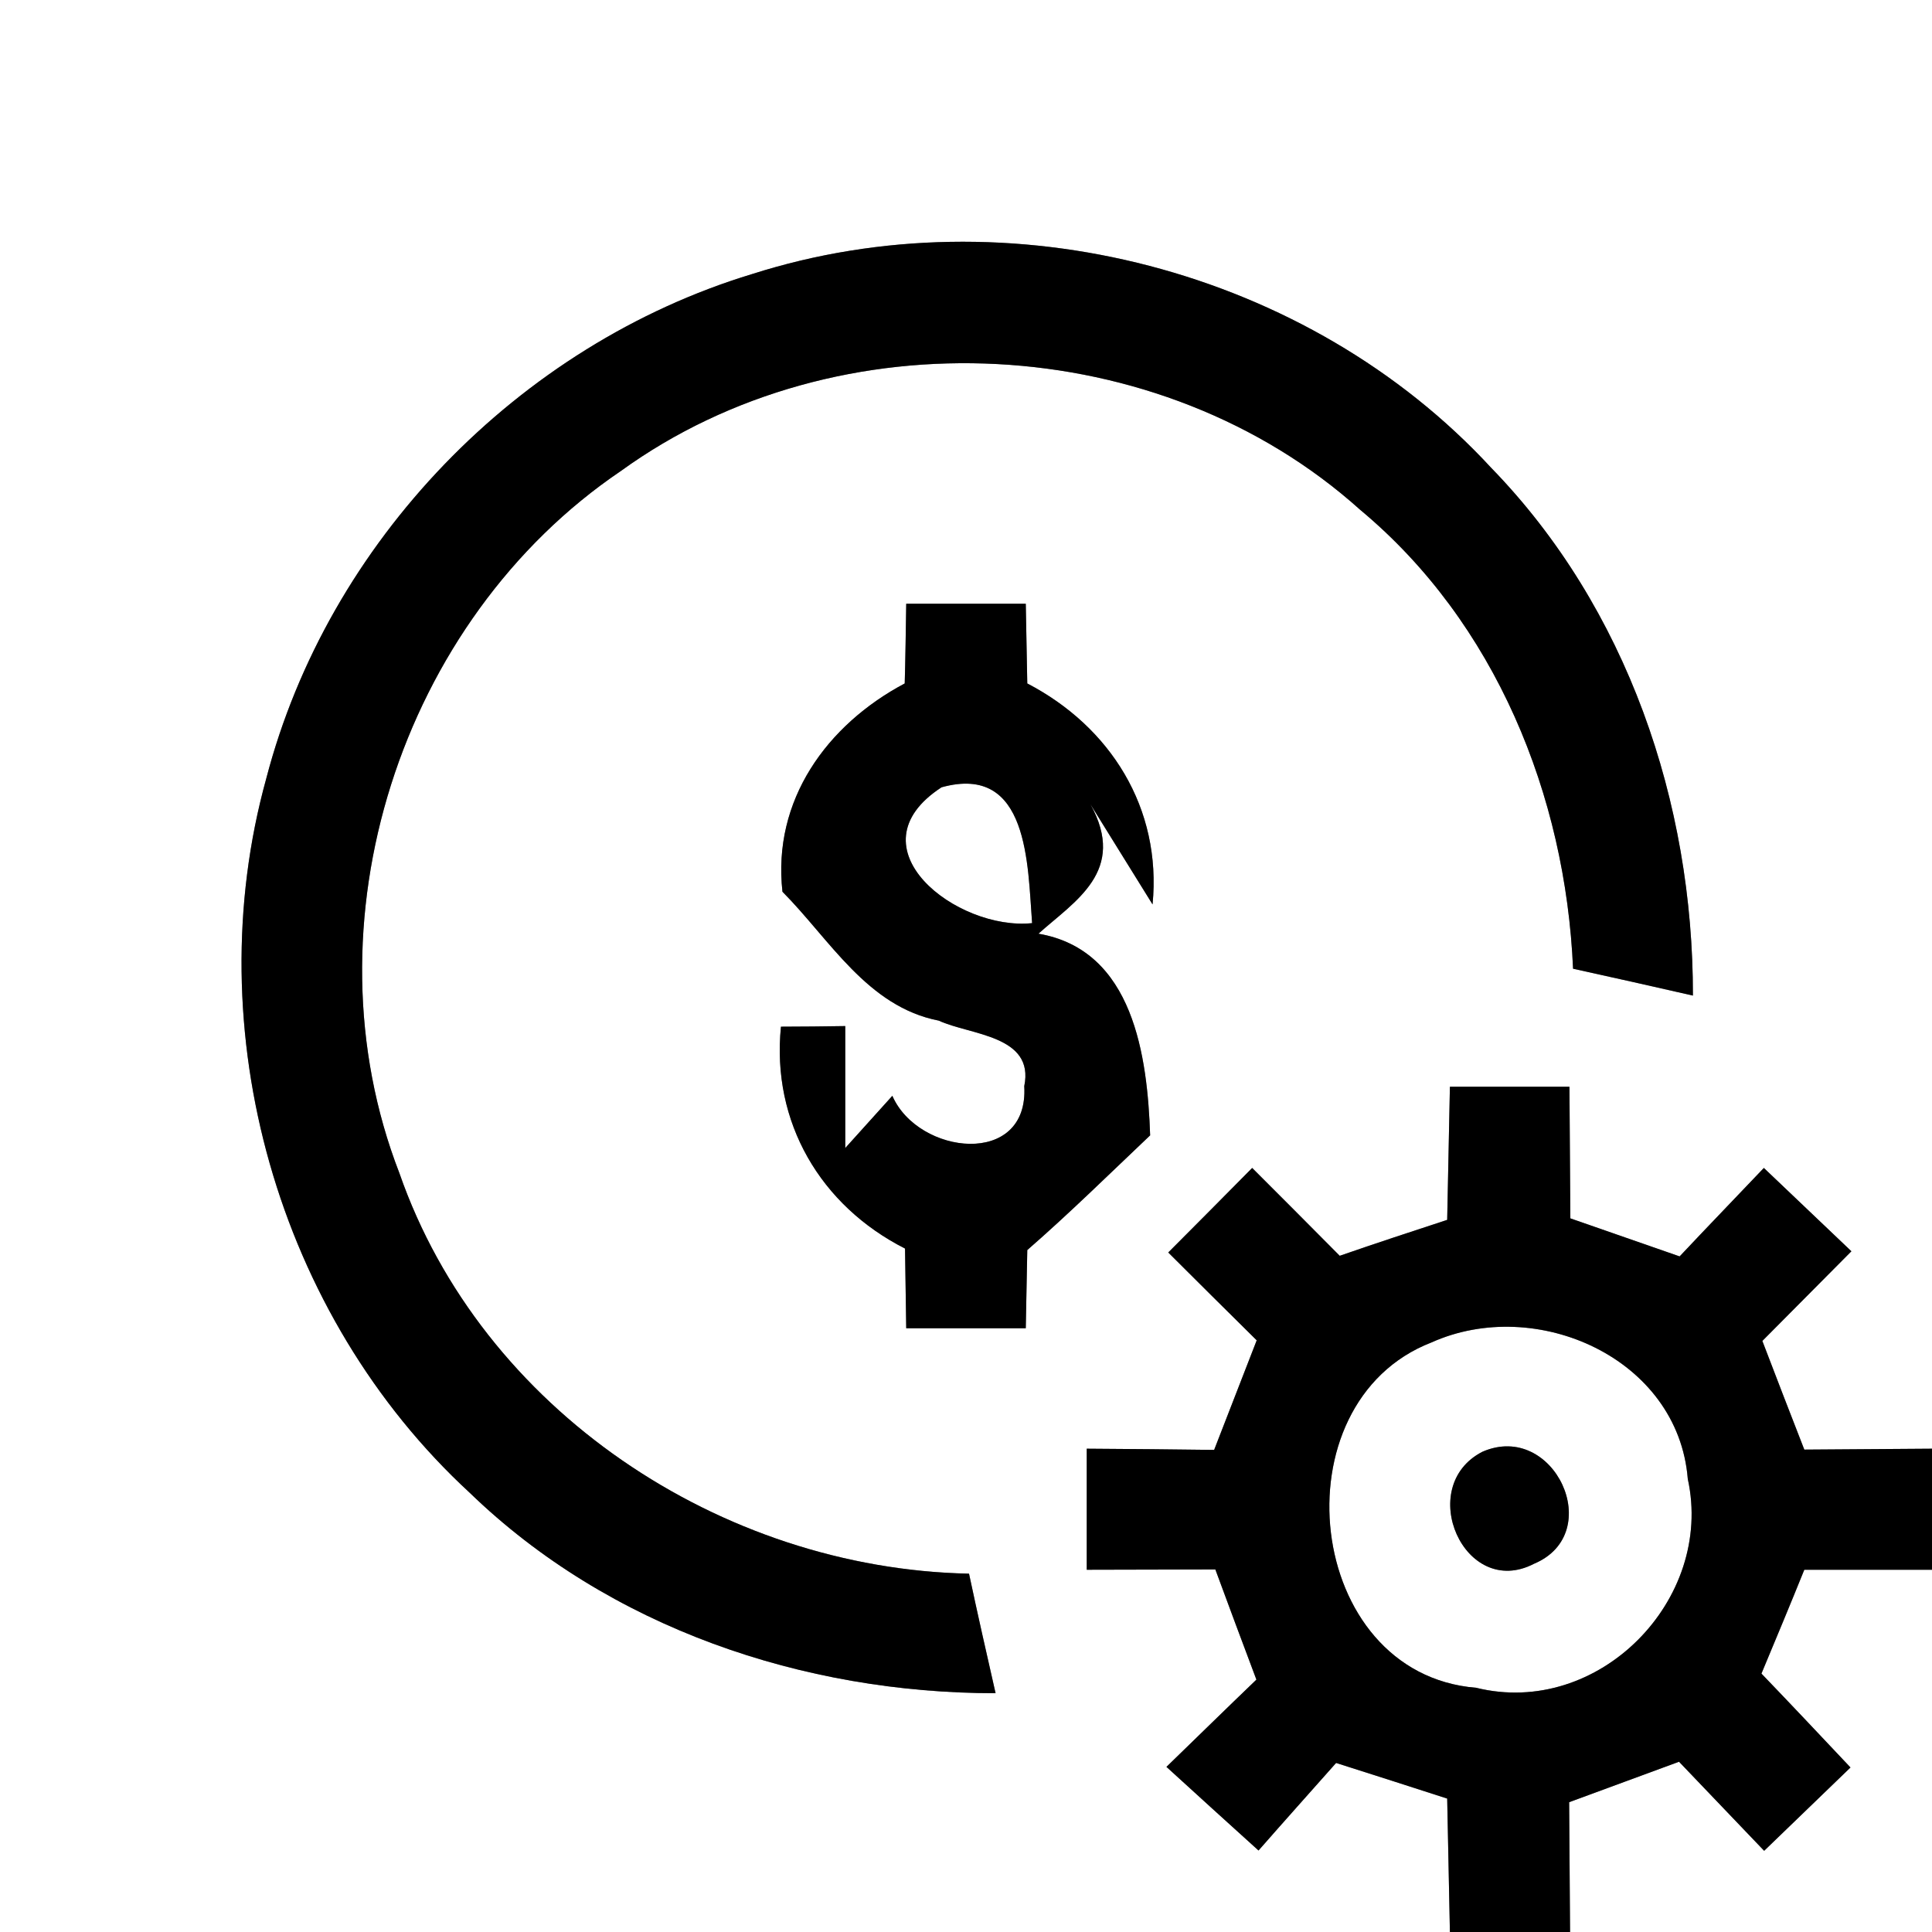 <?xml version="1.0" encoding="UTF-8" ?>
<!DOCTYPE svg PUBLIC "-//W3C//DTD SVG 1.1//EN" "http://www.w3.org/Graphics/SVG/1.1/DTD/svg11.dtd">
<svg width="64pt" height="64pt" viewBox="0 0 64 64" version="1.1" xmlns="http://www.w3.org/2000/svg">
<rect x="0" y="0" width="64" height="64" fill="#808080" stroke="none"/>
<g id="#ffffffff">
<path fill="#ffffff" opacity="1.00" d=" M 0.00 0.00 L 64.00 0.00 L 64.00 47.99 C 62.59 48.00 61.18 48.01 59.77 48.02 C 59.30 46.82 58.84 45.62 58.38 44.42 C 59.36 43.43 60.35 42.44 61.33 41.45 C 60.36 40.53 59.40 39.61 58.43 38.69 C 57.50 39.67 56.56 40.64 55.64 41.62 C 54.43 41.20 53.22 40.78 52.02 40.36 C 52.01 38.90 52.00 37.45 51.99 36.00 C 50.67 36.00 49.35 36.00 48.03 36.00 C 48.00 37.47 47.97 38.94 47.94 40.41 C 46.75 40.80 45.56 41.19 44.38 41.60 C 43.41 40.62 42.45 39.66 41.48 38.69 C 40.55 39.63 39.63 40.56 38.70 41.49 C 39.67 42.46 40.65 43.43 41.63 44.40 C 41.16 45.61 40.69 46.82 40.22 48.03 C 38.82 48.01 37.41 48.00 36.00 47.99 C 36.00 49.32 36.00 50.66 36.00 52.00 C 37.42 52.00 38.84 51.99 40.26 51.99 C 40.71 53.21 41.16 54.42 41.62 55.64 C 40.62 56.60 39.63 57.57 38.64 58.53 C 39.66 59.46 40.67 60.38 41.69 61.30 C 42.54 60.33 43.40 59.37 44.26 58.40 C 45.48 58.79 46.71 59.18 47.94 59.58 C 47.97 61.05 48.00 62.52 48.03 64.00 L 0.00 64.00 L 0.00 0.00 M 24.91 9.08 C 17.17 11.43 10.86 17.95 8.82 25.79 C 6.51 34.13 9.19 43.58 15.56 49.45 C 20.18 53.92 26.61 56.09 32.98 56.09 C 32.68 54.77 32.38 53.45 32.10 52.13 C 23.89 51.96 15.96 46.71 13.23 38.86 C 10.03 30.61 13.25 20.55 20.57 15.60 C 27.77 10.39 38.44 10.94 45.06 16.89 C 49.54 20.62 51.86 26.35 52.11 32.09 C 53.44 32.38 54.76 32.68 56.08 32.98 C 56.09 26.59 53.90 20.13 49.40 15.50 C 43.34 8.93 33.42 6.36 24.91 9.08 M 30.02 20.00 C 30.01 20.66 29.99 21.98 29.97 22.64 C 27.39 24.01 25.58 26.51 25.92 29.54 C 27.49 31.12 28.73 33.35 31.10 33.81 C 32.13 34.29 34.28 34.29 33.93 35.98 C 34.09 38.68 30.42 38.27 29.56 36.30 C 29.17 36.73 28.39 37.60 28.00 38.03 C 28.00 37.02 28.00 35.00 28.00 33.99 C 27.47 34.00 26.40 34.01 25.87 34.01 C 25.55 37.17 27.18 39.94 29.98 41.36 C 29.99 42.02 30.01 43.34 30.02 44.00 C 31.34 44.00 32.66 44.00 33.98 44.00 C 33.99 43.35 34.02 42.05 34.03 41.41 C 35.43 40.19 36.76 38.88 38.10 37.61 C 38.01 35.02 37.56 31.47 34.40 30.93 C 35.60 29.85 37.35 28.86 36.12 26.64 C 36.64 27.47 37.66 29.13 38.18 29.96 C 38.49 26.77 36.78 24.07 34.03 22.64 C 34.02 21.98 33.99 20.66 33.98 20.00 C 32.66 20.00 31.34 20.00 30.02 20.00 Z" />
<path fill="#ffffff" opacity="1.00" d=" M 31.19 26.08 C 34.09 25.28 34.04 28.66 34.19 30.58 C 31.70 30.84 28.12 28.08 31.19 26.08 Z" />
<path fill="#ffffff" opacity="1.00" d=" M 47.42 44.47 C 50.89 42.91 55.59 44.99 55.91 48.99 C 56.79 53.00 52.95 56.91 48.90 55.91 C 43.21 55.45 42.25 46.47 47.42 44.47 M 49.11 48.09 C 46.86 49.24 48.51 53.00 50.82 51.80 C 53.22 50.79 51.48 47.06 49.11 48.09 Z" />
<path fill="#ffffff" opacity="1.00" d=" M 58.35 55.44 C 58.83 54.29 59.31 53.14 59.77 52.00 C 61.18 52.00 62.59 52.00 64.00 52.00 L 64.00 64.00 L 52.01 64.00 C 52.00 62.57 51.99 61.13 51.98 59.70 C 53.19 59.25 54.41 58.81 55.62 58.36 C 56.56 59.34 57.50 60.33 58.44 61.31 C 59.39 60.39 60.35 59.47 61.30 58.55 C 60.32 57.51 59.34 56.47 58.35 55.44 Z" />
</g>
<g id="#000000ff">
<path fill="#000000" opacity="1.00" d=" M 24.91 9.08 C 33.42 6.36 43.34 8.93 49.40 15.50 C 53.90 20.13 56.09 26.59 56.08 32.98 C 54.76 32.68 53.44 32.38 52.11 32.09 C 51.86 26.35 49.54 20.62 45.06 16.89 C 38.44 10.94 27.77 10.39 20.57 15.60 C 13.25 20.55 10.03 30.61 13.23 38.86 C 15.96 46.71 23.89 51.96 32.10 52.13 C 32.38 53.45 32.68 54.77 32.98 56.09 C 26.61 56.09 20.18 53.92 15.56 49.45 C 9.19 43.58 6.51 34.13 8.82 25.79 C 10.86 17.95 17.17 11.43 24.91 9.08 Z" />
<path fill="#000000" opacity="1.00" d=" M 30.02 20.00 C 31.34 20.00 32.66 20.00 33.98 20.00 C 33.99 20.66 34.02 21.98 34.03 22.64 C 36.78 24.07 38.49 26.77 38.18 29.96 C 37.66 29.13 36.64 27.47 36.12 26.64 C 37.35 28.86 35.60 29.85 34.40 30.93 C 37.56 31.47 38.01 35.02 38.10 37.61 C 36.76 38.88 35.43 40.19 34.03 41.41 C 34.02 42.05 33.99 43.35 33.98 44.00 C 32.66 44.00 31.34 44.00 30.02 44.00 C 30.01 43.34 29.99 42.02 29.98 41.36 C 27.18 39.94 25.55 37.17 25.87 34.01 C 26.40 34.01 27.47 34.00 28.00 33.99 C 28.00 35.00 28.00 37.02 28.00 38.03 C 28.39 37.60 29.17 36.73 29.56 36.30 C 30.42 38.27 34.09 38.68 33.93 35.98 C 34.28 34.29 32.13 34.29 31.10 33.81 C 28.73 33.35 27.49 31.12 25.92 29.54 C 25.58 26.51 27.39 24.01 29.97 22.64 C 29.99 21.98 30.01 20.66 30.02 20.00 M 31.19 26.08 C 28.12 28.08 31.70 30.84 34.19 30.58 C 34.04 28.66 34.09 25.28 31.19 26.08 Z" />
<path fill="#000000" opacity="1.00" d=" M 48.03 36.00 C 49.35 36.00 50.67 36.00 51.99 36.00 C 52.00 37.45 52.01 38.90 52.02 40.36 C 53.22 40.78 54.43 41.20 55.64 41.62 C 56.56 40.64 57.50 39.67 58.43 38.69 C 59.40 39.61 60.36 40.53 61.33 41.45 C 60.35 42.44 59.36 43.43 58.38 44.42 C 58.84 45.62 59.30 46.82 59.77 48.02 C 61.18 48.01 62.59 48.00 64.00 47.99 L 64.00 52.00 C 62.59 52.00 61.18 52.00 59.77 52.00 C 59.31 53.14 58.83 54.29 58.35 55.44 C 59.34 56.47 60.32 57.51 61.30 58.55 C 60.35 59.47 59.39 60.39 58.44 61.31 C 57.50 60.33 56.56 59.34 55.62 58.36 C 54.41 58.81 53.19 59.25 51.98 59.70 C 51.99 61.13 52.00 62.57 52.01 64.00 L 48.03 64.00 C 48.00 62.52 47.97 61.05 47.94 59.58 C 46.71 59.18 45.48 58.79 44.26 58.40 C 43.40 59.37 42.54 60.33 41.69 61.30 C 40.67 60.38 39.66 59.46 38.64 58.53 C 39.63 57.57 40.62 56.60 41.62 55.64 C 41.16 54.42 40.71 53.21 40.26 51.99 C 38.84 51.99 37.42 52.00 36.00 52.00 C 36.00 50.66 36.00 49.32 36.00 47.99 C 37.41 48.00 38.82 48.01 40.22 48.03 C 40.69 46.82 41.16 45.61 41.63 44.40 C 40.65 43.43 39.67 42.46 38.70 41.49 C 39.63 40.56 40.55 39.63 41.48 38.69 C 42.45 39.66 43.41 40.62 44.38 41.60 C 45.56 41.19 46.75 40.80 47.94 40.41 C 47.97 38.94 48.00 37.47 48.03 36.00 M 47.42 44.47 C 42.25 46.47 43.21 55.45 48.90 55.91 C 52.95 56.91 56.79 53.00 55.91 48.99 C 55.59 44.99 50.89 42.91 47.42 44.47 Z" />
<path fill="#000000" opacity="1.00" d=" M 49.11 48.09 C 51.48 47.06 53.22 50.79 50.82 51.80 C 48.51 53.00 46.86 49.24 49.11 48.09 Z" />
</g>
</svg>
